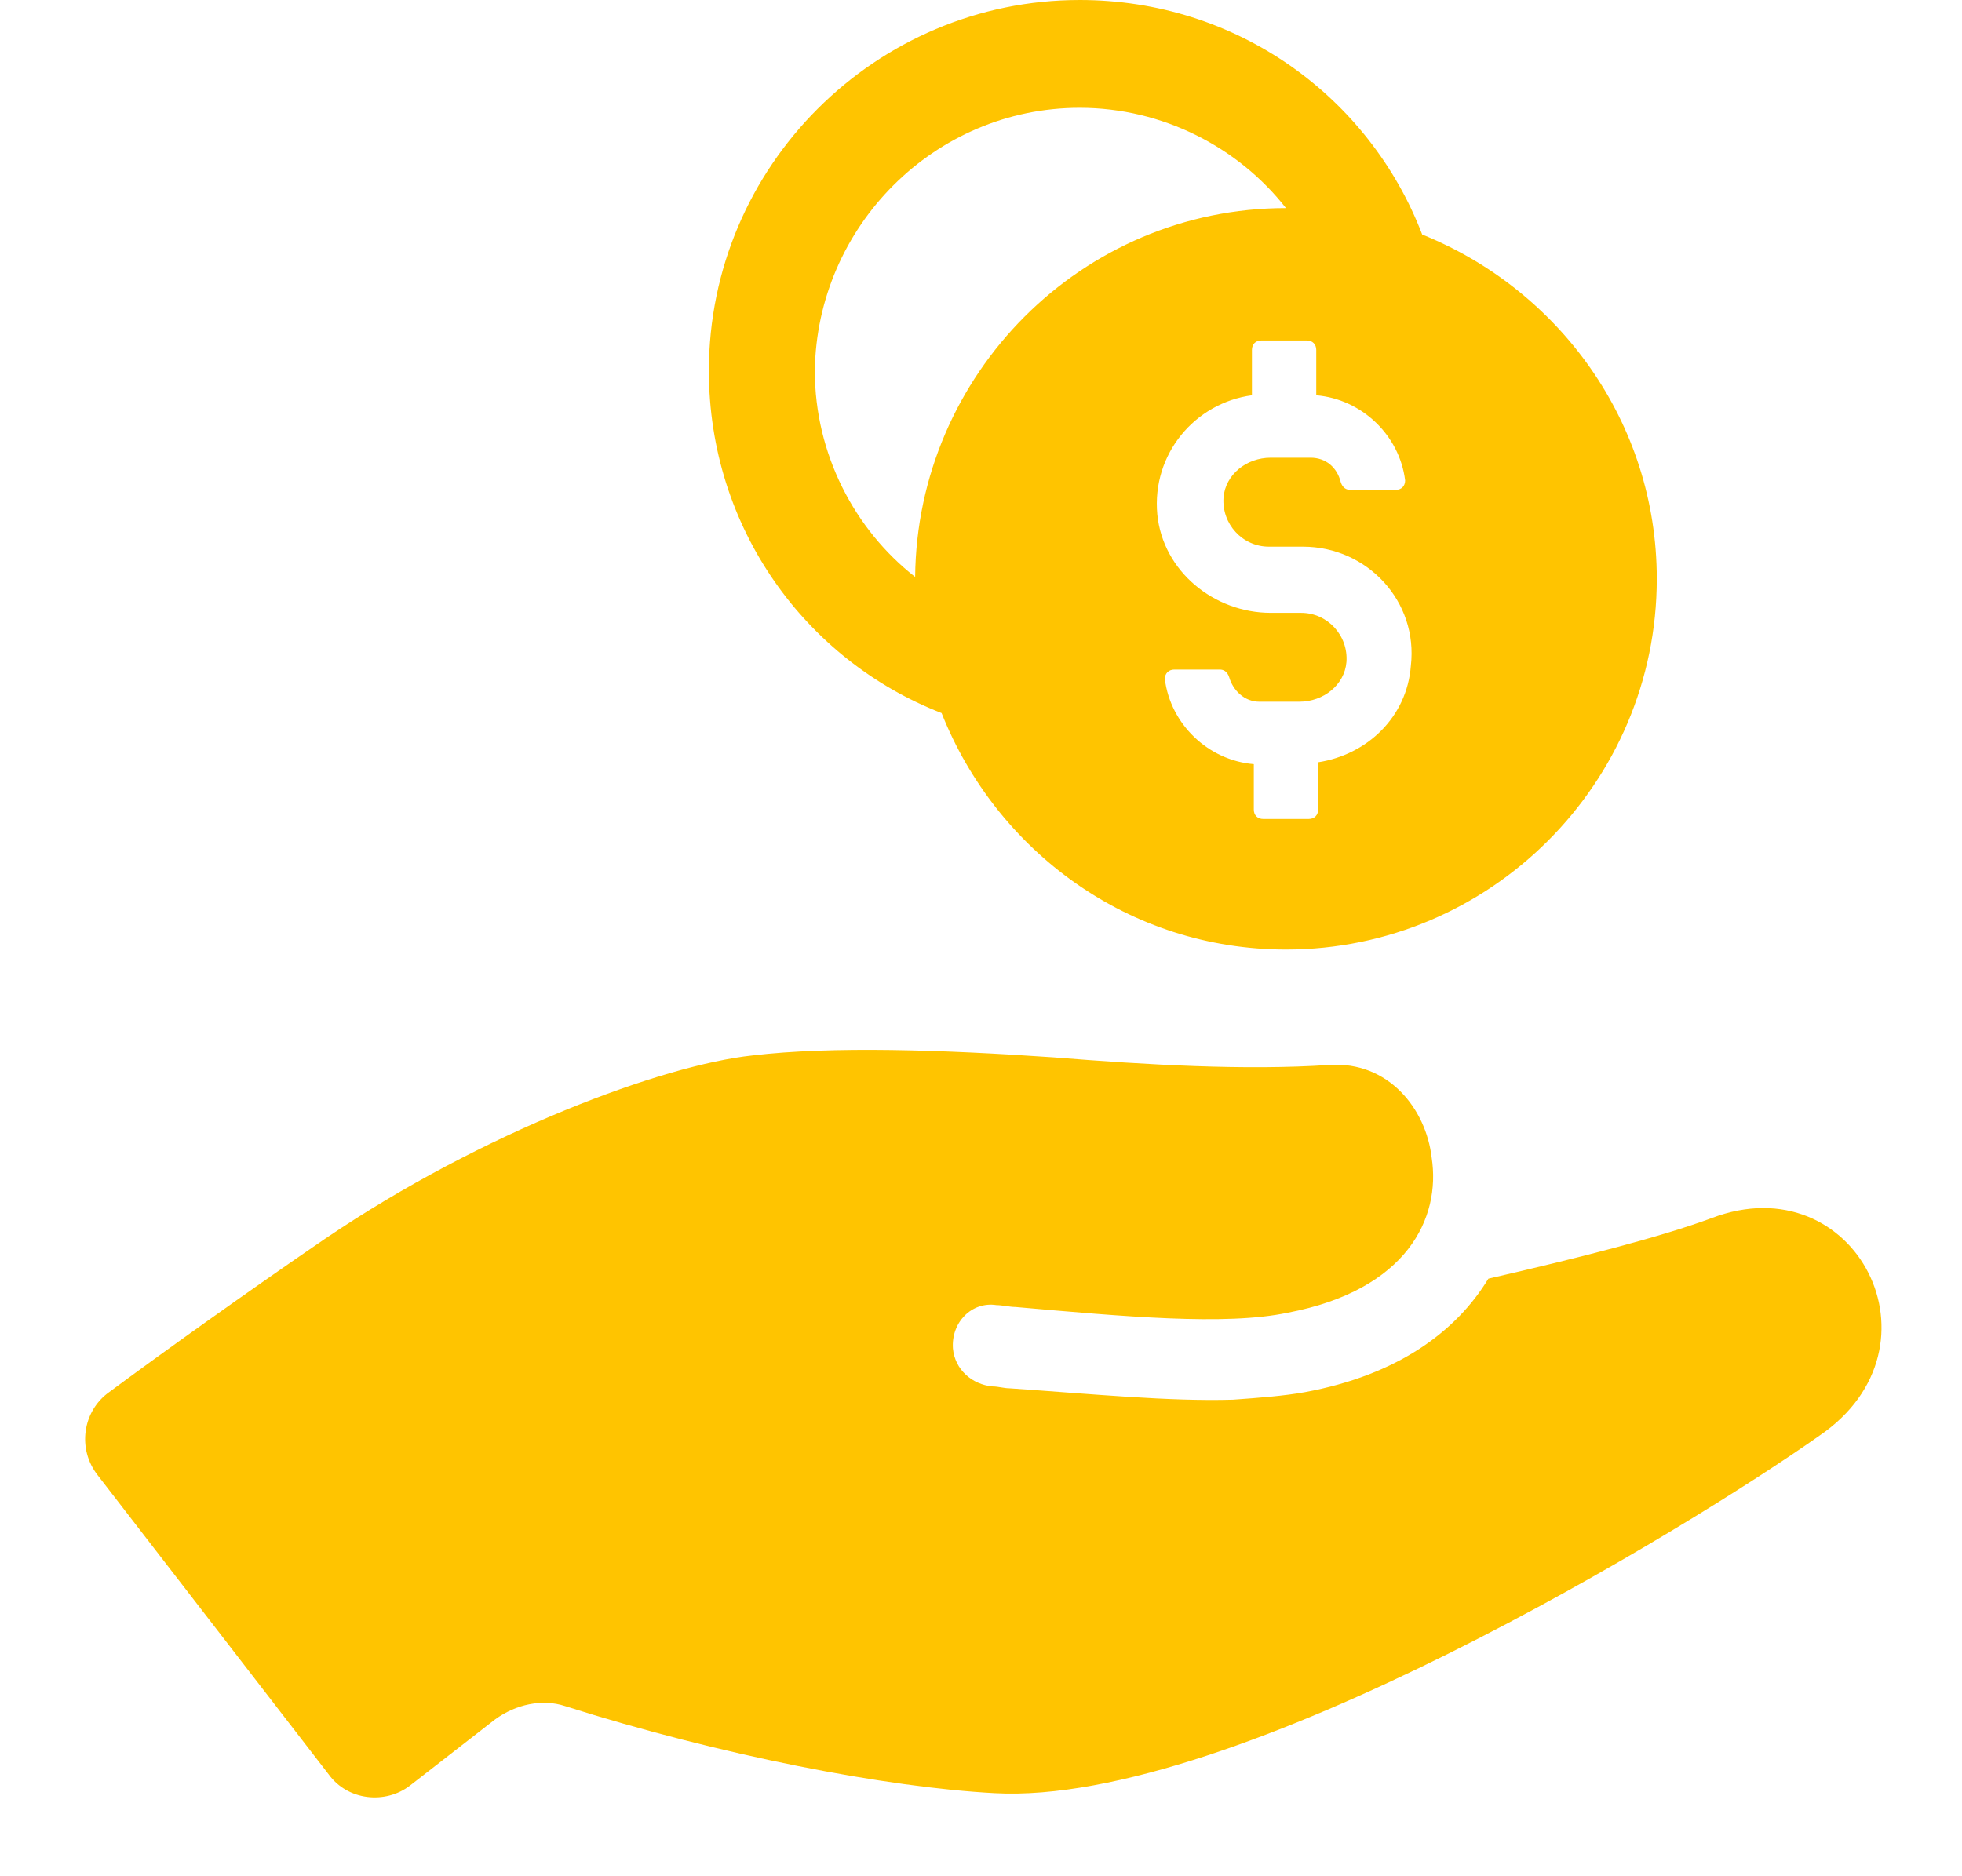 <svg width="23" height="22" viewBox="0 0 23 22" fill="none" xmlns="http://www.w3.org/2000/svg">
<path d="M11.038 8.361C11.681 9.98 13.234 11.134 15.075 11.134C17.47 11.134 19.422 9.182 19.422 6.787C19.422 4.946 18.269 3.393 16.672 2.75C16.051 1.131 14.498 -0 12.657 -0C10.262 -0 8.31 1.952 8.31 4.347C8.31 6.188 9.441 7.74 11.038 8.361ZM15.452 8.938V9.493C15.452 9.559 15.408 9.603 15.341 9.603H14.809C14.742 9.603 14.698 9.559 14.698 9.493V8.96C14.165 8.916 13.722 8.494 13.655 7.962C13.655 7.896 13.7 7.851 13.766 7.851H14.299C14.343 7.851 14.387 7.873 14.409 7.94C14.454 8.095 14.587 8.228 14.764 8.228H15.23C15.518 8.228 15.762 8.029 15.784 7.763C15.807 7.452 15.563 7.186 15.252 7.186H14.897C14.232 7.186 13.633 6.698 13.567 6.033C13.5 5.323 14.01 4.724 14.676 4.635V4.103C14.676 4.036 14.72 3.992 14.787 3.992H15.319C15.385 3.992 15.43 4.036 15.43 4.103V4.635C15.962 4.68 16.406 5.101 16.472 5.633C16.472 5.7 16.428 5.744 16.361 5.744H15.829C15.784 5.744 15.74 5.722 15.718 5.656C15.674 5.478 15.541 5.367 15.363 5.367H14.897C14.609 5.367 14.365 5.567 14.343 5.833C14.321 6.144 14.565 6.41 14.875 6.41H15.274C16.029 6.41 16.627 7.053 16.539 7.807C16.494 8.406 16.029 8.849 15.452 8.938ZM12.657 1.264C13.633 1.264 14.52 1.73 15.075 2.44C12.68 2.44 10.75 4.391 10.728 6.765C10.018 6.21 9.552 5.323 9.552 4.347C9.574 2.661 10.95 1.264 12.657 1.264Z" fill="#FFC400"/>
<path d="M20.065 14.283C19.466 14.505 18.513 14.749 17.448 14.993C17.071 15.614 16.383 16.124 15.297 16.324C15.053 16.368 14.764 16.39 14.454 16.412C13.7 16.434 12.813 16.346 11.837 16.279C11.77 16.279 11.704 16.257 11.637 16.257C11.393 16.235 11.194 16.058 11.171 15.813C11.149 15.503 11.393 15.259 11.681 15.303C11.748 15.303 11.837 15.325 11.903 15.325C13.168 15.436 14.365 15.547 15.097 15.392C16.494 15.126 16.893 14.283 16.783 13.573C16.716 12.997 16.273 12.442 15.585 12.487C14.609 12.553 13.456 12.487 12.347 12.398C11.06 12.309 9.752 12.265 8.82 12.376C7.778 12.487 5.671 13.263 3.808 14.527C2.899 15.148 1.878 15.88 1.279 16.324C0.969 16.545 0.902 16.989 1.146 17.299L3.852 20.804C4.074 21.114 4.518 21.159 4.806 20.937L5.804 20.161C6.048 19.983 6.358 19.917 6.625 20.005C8.443 20.582 10.395 20.959 11.659 21.026C14.476 21.181 19.821 17.898 21.329 16.834C22.86 15.791 21.751 13.64 20.065 14.283Z" fill="#FFC400"/>
</svg>
